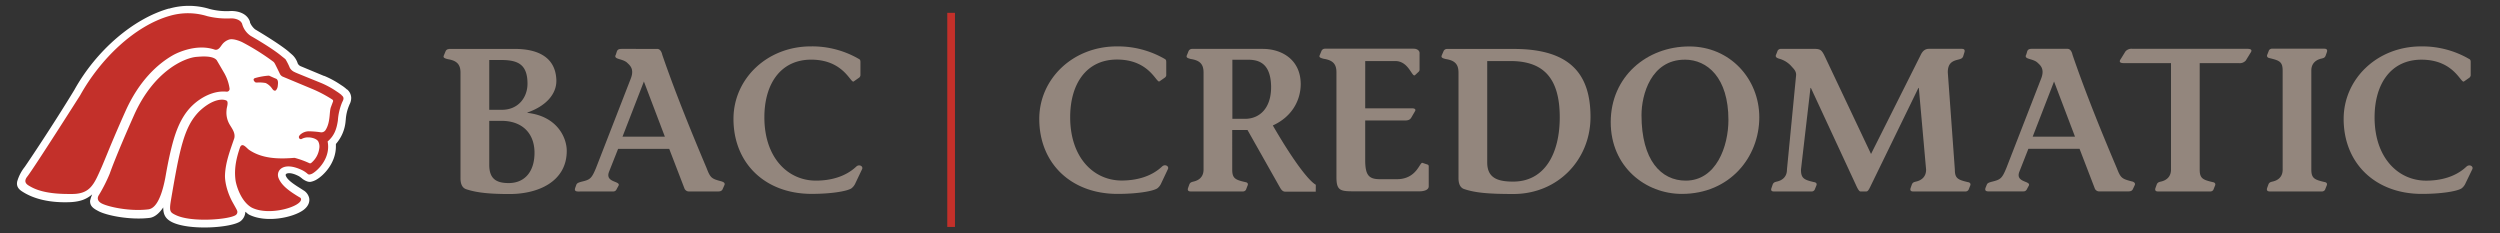 <svg id="Layer_1" data-name="Layer 1" xmlns="http://www.w3.org/2000/svg" viewBox="0 0 1000 93.26"><rect x="0" y="0" width="1000" height="93.26" fill="#333333" stroke="none"/><defs><style>.cls-1{fill:#fff;}.cls-2{fill:#c3302a;}.cls-3{fill:#93867d;}</style></defs><title>Artboard 1</title><path class="cls-1" d="M67.51,3.43C53.61,7.36,38.7,19.84,29.72,36,21.22,50,11.21,64.89,9.89,66.77a16.92,16.92,0,0,0-3,5.79c-.42,2,.58,3.17,2.08,4.1,4.66,3,11.16,4.54,19.2,4.2,4.09-.22,6.47-1.22,8.71-3.11a15,15,0,0,0-.8,2.34,2.73,2.73,0,0,0,0,1c.25,1.77,1.91,2.64,3.55,3.49,3.41,1.69,12.54,3.51,20.24,2.57,2.14-.28,4-2.07,5.43-4.19,0,2.72.76,4.52,3.52,5.9,7,3.44,23.78,2.28,27.38-.37a4.94,4.94,0,0,0,1.93-3.78c.37.21.76.69,1.18.94l.16.12s.1.06.1.06c6.81,3.46,17.58,1.25,21.78-1.81,2.42-1.8,2.53-3.77,2.32-4.82a5,5,0,0,0-2.15-3l-.17-.08c.06,0-2.55-1.64-2.55-1.64-1.23-.84-4.1-2.62-4.54-4.41a.73.73,0,0,1,.08-.36c.31-.44,1.86-1,5.3.81a14.09,14.09,0,0,1,1.48,1.14c-.66-.57,1.48,1.36,3.16,1.07a7.24,7.24,0,0,0,2.27-.86c3.15-1.82,7.81-6.82,7.81-13.33l0-.7v-.25a15.82,15.82,0,0,0,3.87-9s.09-.9.09-.9a17.33,17.33,0,0,1,1.33-5.5l.13-.35a5.58,5.58,0,0,0,.7-2.67,4.51,4.51,0,0,0-1.64-3.4l0,.08a15,15,0,0,0-2.38-1.81h0a36.61,36.61,0,0,0-6.73-3.67l-.13,0-9.24-3.85a2.3,2.3,0,0,1-1.28-1.18,7.94,7.94,0,0,0-1.8-3.06c-.33-.36-1.31-1.16-2-1.79-4-3.28-12.24-8.14-13.24-8.75A7.17,7.17,0,0,1,100,9l0-.23a1.76,1.76,0,0,1-.07-.24c-1.17-3.15-4.62-4.14-7.42-4.13h-.1a26.66,26.66,0,0,1-8.49-.79,28.42,28.42,0,0,0-16.31-.15Z"/><path class="cls-2" d="M94.74,84c-.19-.43-1.54-2.81-1.92-3.5C89.67,74.4,90,70,90,70c.2-5.14,2.07-9.87,3.72-14.73.47-2-.78-3.66-1.74-5.26a9.24,9.24,0,0,1-1.37-5.77c0-1.21.61-2.33.37-3.51a1,1,0,0,0-.66-.62c-2.18-.77-6.18.19-10.67,4.48C73.59,50.78,71.9,59.46,68.39,80c-.77,4.58-.36,4.93,1.86,6,6.38,3.13,21.63,1.79,24.07,0a1.5,1.5,0,0,0,.41-2Z"/><path class="cls-2" d="M136.61,38a16.84,16.84,0,0,0-1.86-1.36,35.12,35.12,0,0,0-6.3-3.45c-10.38-4.2-10.11-4.1-10.65-4.38a4,4,0,0,1-1.86-1.65,25.34,25.34,0,0,0-1.71-3.41c-.13-.16-.68-.58-1.59-1.31-4-3.35-12.35-8.08-12.35-8.08a8.4,8.4,0,0,1-3.45-4.85c-.68-1.71-3-2.21-4.55-2.15a32.69,32.69,0,0,1-9.36-.89A26,26,0,0,0,68,6.31c-14.18,4-27.91,17.36-35.94,31.83,0,0-18.55,29.19-21.11,32.44-2,2.5.24,3.47,1.26,4.07,3.37,1.92,8.31,3,15.9,2.94,8.06.21,9.45-3.76,12.66-11,.89-2.07,3.31-8,3.31-8,1.48-3.53,3.44-8.16,6.06-14C55.6,32.33,63.07,25.53,69.33,22c0,0,8.53-4.88,16.5-2.17,1.52.49,2.39-1.22,3-2a5.74,5.74,0,0,1,3-2.06c1.93-.43,5,1.07,5,1.07a92.7,92.7,0,0,1,12.51,7.85,2.28,2.28,0,0,1,.55.69c.31.48,2.11,4.26,2.11,4.26a2.44,2.44,0,0,0,1.06,1l11.57,4.83a51,51,0,0,1,8.31,4.36.66.66,0,0,1,.24.84l-.82,2.2c-.71,1.86-.12,6.1-2.19,9.23a2,2,0,0,1-1.79.83,34.6,34.6,0,0,0-4.52-.4,5.14,5.14,0,0,0-3.67,1.25c-.6.58-.84,1-.45,1.6a.79.79,0,0,0,.89.22,5.24,5.24,0,0,1,2.68-.65c1.44,0,3.39.57,4,1.64a4.55,4.55,0,0,1,.4,2.78,9.08,9.08,0,0,1-3.24,5.82.75.75,0,0,1-.75.07,36.11,36.11,0,0,0-5.8-2.1,3.54,3.54,0,0,0-.48,0c-6.34.51-12.66.26-17.77-3.19-1.05-.7-2.69-3.18-3.64-1.08-1.44,4.19-2.44,8.45-1.83,13.12.23,1.84,2,8.42,6.44,11,7.09,3.65,20.3-.49,19.77-3.44a.8.8,0,0,0-.44-.57c-.34-.19-1.18-.66-2.94-1.83h0c-1.64-1.14-4.53-3.15-5.63-6s1.79-6.83,9.56-3.06A10.38,10.38,0,0,1,123,69.5a1,1,0,0,0,.72.31,3.28,3.28,0,0,0,1.25-.4c2.4-1.39,7.36-6.37,6.08-12.82,2.58-2.24,3.55-4.72,4.1-8.36a23,23,0,0,1,1.65-7.17c.4-.92,1.22-1.95-.21-3Z"/><path class="cls-2" d="M103.18,33a14.19,14.19,0,0,1,3.09.21,6.63,6.63,0,0,1,2.6,2.26c.27.37.76,1.06,1.46.69a3.07,3.07,0,0,0,.78-1.76c.05-.74.35-2.12-.47-2.8a.68.68,0,0,0-.18-.1c-.32-.11-2.32-1-2.32-1a1.54,1.54,0,0,0-.73-.24,27.55,27.55,0,0,0-5.26.93c-1.23.33-.48,1.25-.48,1.25.34.4.35.65,1.52.55Z"/><path class="cls-2" d="M89.91,29.6c-.34-.6-2.83-4.88-3.14-5.38a.48.48,0,0,0-.08-.13c-1.56-2-6.48-1.45-7.88-1.36-5,.31-17.35,5.7-25.22,23.39C46,63.2,43.89,69.47,43.89,69.47a63.54,63.54,0,0,1-4.23,8.39c-1.6,2.28.84,3.43,1.14,3.58,2.73,1.36,11.25,3.21,18.54,2.3h0C61,83.52,64.06,82,66.14,71c.07-.43.16-.84.22-1.26,1-5.63,2-10.12,3.09-13.87,1.83-6.24,4.27-10.61,7.55-13.73s8.39-6,13.61-5.47a1.11,1.11,0,0,0,1.21-1.32,17.39,17.39,0,0,0-1.91-5.73Z"/><rect class="cls-2" x="378.91" y="5.13" width="3.08" height="85.64"/><path class="cls-3" d="M342.18,73.24a5.14,5.14,0,0,1-1.64,2.12c-1.95,1.22-8.38,2.19-15.88,2.19-18.58,0-31.27-12.21-31.27-30,0-15.95,13.34-29,31-29a37.3,37.3,0,0,1,19.11,5c.68.32.68.83.68,1.39v5.21a1.44,1.44,0,0,1-.5.89l-2.2,1.54c-1.21.91-3.92-8.72-17-8.72-12.3,0-18.73,9.79-18.73,23.06,0,16.31,9.52,25.33,20.61,25.33,5.55,0,11.64-1.38,16.14-5.61,1.22-1.14,3-.08,2.28,1.15Z"/><path class="cls-3" d="M249,54.67l8.56-22.07,8.39,22.07Zm39.77,17.92c-4.09-1.07-4.58-1.31-6.11-5.3-5.29-12.54-12.14-29.08-17.75-45.36-.25-1.24-.92-2.37-2-2.37H248.75c-.89,0-1.63.07-2,1l-.42,1.31c-1.14,2,2.7,1.47,4.57,3.26.89.9,2.93,2.3,1.46,6.18l-14,36c-1.72,4.08-2.28,4.57-5.7,5.36-1.24.34-1.87.58-2.13,1.24l-.4,1.12c-.72,1.88,1,1.56,2.53,1.56h12.62c1.16,0,1.38-1,1.63-1.4l.49-.88c1.06-2-5.36-1.14-3.84-5.46l3.68-9.3h20.45l6.1,15.85a1.93,1.93,0,0,0,1.76,1.19H287c.92,0,1.57-.09,2-.81l.8-1.81c.27-.66-.24-1.12-1.05-1.37h0"/><path class="cls-3" d="M464.52,73.24a5.26,5.26,0,0,1-1.62,2.12c-2,1.23-8.37,2.2-15.89,2.2-18.58,0-31.3-12.22-31.3-30,0-15.95,13.37-29,31-29a37.39,37.39,0,0,1,19.16,5c.63.31.63.81.63,1.39v5.21A1.37,1.37,0,0,1,466,31l-2.2,1.54c-1.22.91-3.9-8.72-17-8.72-12.3,0-18.73,9.79-18.73,23.06,0,16.31,9.52,25.33,20.59,25.33,5.55,0,11.67-1.37,16.17-5.61,1.2-1.14,3-.08,2.28,1.15Z"/><path class="cls-3" d="M526.32,73.9c-3.26-1.87-9.85-11-17.19-23.72,7.73-3.51,11.16-10.12,11.16-16.62-.07-9.71-7.58-14-15.16-14H476.79a1.52,1.52,0,0,0-1.41,1l-.63,1.55c-.41.9.32,1.16,1.54,1.48,3.5.55,5.13,1.93,5.13,5.39V67.85c0,3.1-2.11,4.39-4.14,4.8-.58.19-1.22.27-1.55,1.15l-.5,1.38c-.4,1.23.42,1.4,1.07,1.4H497a1.44,1.44,0,0,0,1.37-.65L499,74.3c.34-.65.16-1.31-.89-1.46-4-.92-5.22-1.49-5.22-5V52H499l12.8,22.66c.39.64,1,2,2.25,2h12.25Zm-33.41-50h6.53c5.06,0,8.79,2.36,9,10.5.16,9-4.72,13.13-10.42,13.13h-5.07V23.94"/><path class="cls-3" d="M546.08,43.33h18.82c1.06,0,1.56.48,1.06,1.23l-1.46,2.51c-.55.89-1.32,1.13-2.61,1.13H546.08V64c0,6.14,1.47,7.68,5.94,7.68h6.7c8,0,9.11-6.86,10.26-6.54l2,.67a.7.7,0,0,1,.51.72v8c0,1.3-1.54,2-3.77,2H542.58c-6.19,0-8,.08-8-5.63v-42c0-3.46-1.62-4.84-5.13-5.39-1.24-.33-2-.58-1.54-1.48l.64-1.55a1.5,1.5,0,0,1,1.37-1h35.53c1.56,0,2.53.92,2.37,2v6.51a1.17,1.17,0,0,1-.39.74L566,30.06c-1.23,1-2.45-5.64-7.91-5.64h-12Z"/><path class="cls-3" d="M583.4,71.28c0,2.43.81,3.82,2.19,4.32,4.32,1.46,9.38,2,19.74,2,17.93,0,30.87-13.84,30.87-30.8,0-16.46-7.41-27.22-30.62-27.22H578.77a1.49,1.49,0,0,0-1.39,1l-.67,1.55c-.4.9.32,1.16,1.56,1.48,3.5.55,5.13,1.93,5.13,5.39Zm11.48-46.86h9.3c12.78,0,19.72,6.35,19.72,22.49,0,14.51-6,25.73-18.66,25.73-6.2,0-10.35-1.46-10.35-7.64V24.42"/><path class="cls-3" d="M675.66,18.58c-16.86,0-31.37,12-31.37,30.29,0,17.94,14,28.69,28.43,28.69,19.17,0,31-14.66,31-30.64,0-15.3-11.64-28.34-28-28.34Zm-1.73,5.28c9,0,17.44,7.18,17.44,24.12,0,10.58-4.87,24.27-17.08,24.27-9.86,0-17.69-8.15-17.69-26.21,0-8.15,3.82-22.17,17.33-22.17h0"/><path class="cls-3" d="M781.94,67.85c0,3.5,1.21,4.07,5.22,5,1,.15,1.21.8.9,1.46l-.65,1.63a1.51,1.51,0,0,1-1.4.65H765.32c-.66,0-1.48-.17-1.07-1.4l.49-1.38c.32-.88,1-1,1.54-1.15,2-.41,4.16-1.7,4.16-4.8l-2.91-32.68h-.17L748.07,74.78c-.5,1-.9,1.8-1.57,1.8h-2.34c-.5,0-1.16-1.16-1.8-2.62l-18-38.79h-.17l-3.8,32.68c0,3.5,1.23,4.07,5.22,5,1.07.15,1.22.8.9,1.46l-.66,1.63a1.45,1.45,0,0,1-1.37.65H709.6c-.66,0-1.45-.17-1-1.4l.47-1.38c.33-.88,1-1,1.55-1.15,2-.41,4.16-1.7,4.16-4.8l3.66-37.74c.14-1.63-1.08-2.72-1.66-3.37a10.15,10.15,0,0,0-4.86-3.2c-1.65-.42-1.81-1-1.48-1.71l.65-1.65a1.62,1.62,0,0,1,1.39-.65h12.93c2.71,0,3.28.32,4.67,3.34l18.33,38.71L768.2,22.15c1-2.21,2.27-2.62,3.41-2.62h13c.8,0,1.56.17,1.13,1.48l-.48,1.55c-.34.9-1.16,1.06-2,1.29-2.46.57-4.14,1.55-4.14,5.08Z"/><path class="cls-3" d="M879.88,67.85c0,3.5,1.23,4.07,5.22,5,1,.15,1.21.8.89,1.46l-.65,1.63a1.47,1.47,0,0,1-1.37.65H863.24c-.64,0-1.46-.17-1.05-1.4l.5-1.38c.33-.88,1-1,1.55-1.15,2-.41,4.16-1.7,4.16-4.8V25.25h-18.9c-1.15,0-2.2-.32-1.15-1.71l1.81-2.94A3.16,3.16,0,0,1,853,19.53h46c1.13,0,2.2.32,1.13,1.72l-1.8,2.94a3.17,3.17,0,0,1-2.85,1.05H879.88Z"/><path class="cls-3" d="M913.06,28.25c0-3.5-1.21-4.05-5.23-5-1-.18-1.2-.83-.88-1.47l.64-1.65a1.46,1.46,0,0,1,1.4-.65h20.7c.65,0,1.46.17,1.06,1.39l-.49,1.38c-.32.91-1,1-1.56,1.16-2,.4-4.17,1.7-4.17,4.79v39.6c0,3.5,1.24,4.07,5.21,5,1.08.15,1.24.8.92,1.46L930,75.93a1.46,1.46,0,0,1-1.35.65h-20.7c-.67,0-1.48-.17-1.09-1.4l.5-1.38c.32-.88,1-1,1.55-1.15,2.05-.41,4.16-1.7,4.16-4.8Z"/><path class="cls-3" d="M986.24,73.24a5.11,5.11,0,0,1-1.62,2.12c-1.95,1.23-8.39,2.2-15.88,2.2-18.59,0-31.28-12.22-31.28-30,0-15.95,13.36-29,31-29a37.29,37.29,0,0,1,19.15,5c.67.31.67.81.67,1.39v5.21a1.51,1.51,0,0,1-.49.89l-2.2,1.54c-1.24.91-3.93-8.72-17-8.72-12.3,0-18.76,9.79-18.76,23.06,0,16.31,9.54,25.33,20.62,25.33,5.55,0,11.66-1.37,16.12-5.61,1.25-1.14,3-.08,2.3,1.15Z"/><path class="cls-3" d="M813.07,54.67l8.55-22.07L830,54.67Zm39.76,17.92c-4.06-1.06-4.54-1.31-6.09-5.3C841.43,54.75,834.59,38.22,829,21.91c-.25-1.22-.9-2.38-2-2.38H812.81c-.86,0-1.6.1-1.92,1l-.39,1.31c-1.16,2,2.67,1.47,4.55,3.26.92.9,2.92,2.3,1.47,6.18l-14,36c-1.7,4.07-2.27,4.56-5.69,5.39-1.2.31-1.86.55-2.11,1.21L794.26,75c-.7,1.87,1,1.55,2.53,1.55H809.4c1.15,0,1.4-1,1.63-1.4l.49-.88c1-2-5.38-1.15-3.82-5.47l3.65-9.28,20.47,0,6.09,15.85a1.88,1.88,0,0,0,1.75,1.19H851.1c.9,0,1.58-.07,2-.81l.85-1.81c.21-.64-.25-1.12-1.09-1.37h0"/><path class="cls-3" d="M195.7,24h4.75C207.21,24,211,25.77,211,33.5c0,5.37-3.59,10.42-10.25,10.42H195.7Zm-16.13-4.38a1.48,1.48,0,0,0-1.38,1l-.66,1.58c-.4.88.33,1.13,1.55,1.46,3.53.56,5.12,2,5.12,5.38V71.33c0,2.45.82,3.84,2.23,4.34,4.32,1.46,9.68,1.94,17.43,1.94,11.27,0,22.84-4.88,22.84-17.26,0-5.4-3.92-13.88-15.72-15.2V45c7.07-2.45,11.81-7.17,11.56-13.13-.39-9.38-8-12.3-16.54-12.3H179.57M195.7,48.34h4.91c8.15,0,13,4.82,13.19,12.31.17,7.67-3.66,12.58-10.34,12.58-5.06,0-7.76-1.81-7.76-7.29V48.34"/></svg>